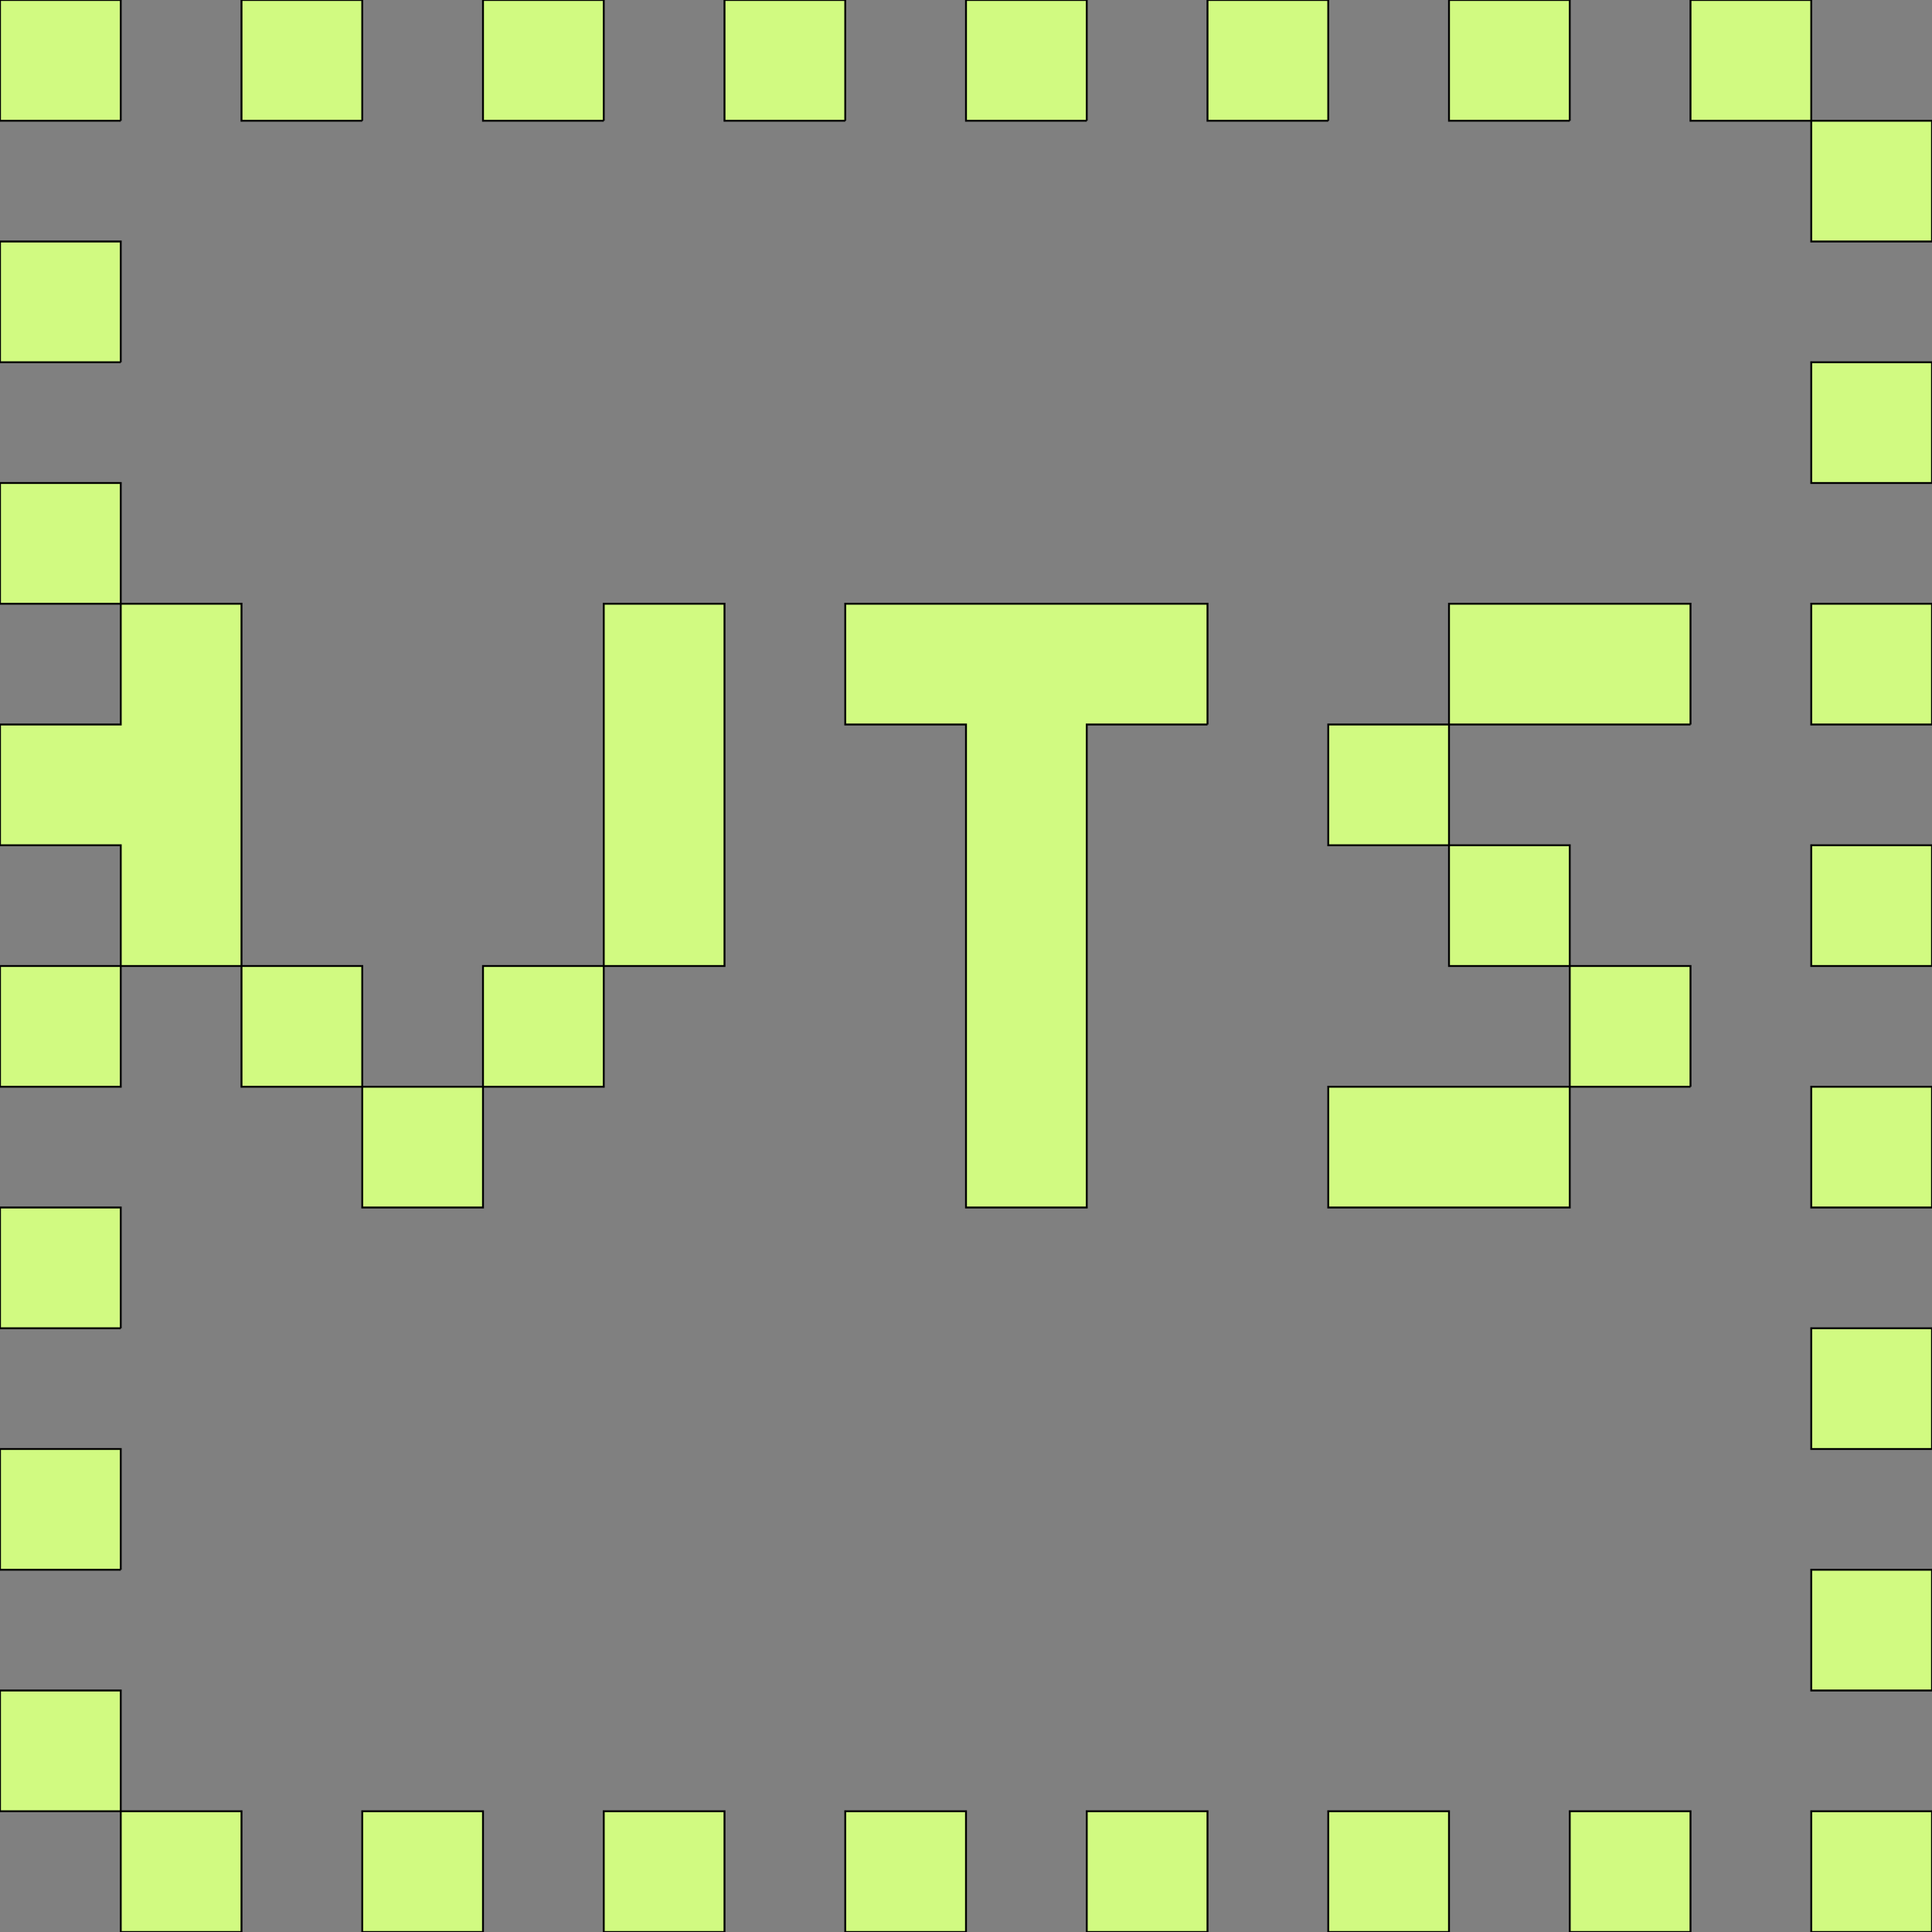 <svg xmlns='http://www.w3.org/2000/svg'
xmlns:xlink='http://www.w3.org/1999/xlink'
viewBox = '0 -896 1024 1024'>
 <rect x="0" y="-896" width="1024" height="1024" fill="#808080" stroke="none"/>
 <path d = '
M 128 128
L 128 64
L 64 64
L 64 128
L 128 128
M 256 128
L 256 64
L 192 64
L 192 128
L 256 128
M 384 128
L 384 64
L 320 64
L 320 128
L 384 128
M 512 128
L 512 64
L 448 64
L 448 128
L 512 128
M 640 128
L 640 64
L 576 64
L 576 128
L 640 128
M 768 128
L 768 64
L 704 64
L 704 128
L 768 128
M 896 128
L 896 64
L 832 64
L 832 128
L 896 128
M 1024 128
L 1024 64
L 960 64
L 960 128
L 1024 128
M 1024 0
L 1024 -64
L 960 -64
L 960 0
L 1024 0
M 64 -64
L 64 -128
L 0 -128
L 0 -64
L 64 -64
M 1024 -128
L 1024 -192
L 960 -192
L 960 -128
L 1024 -128
M 64 -192
L 64 -256
L 0 -256
L 0 -192
L 64 -192
M 1024 -256
L 1024 -320
L 960 -320
L 960 -256
L 1024 -256
M 896 -320
L 896 -384
L 832 -384
L 832 -320
L 704 -320
L 704 -256
L 832 -256
L 832 -320
L 896 -320
M 1024 -384
L 1024 -448
L 960 -448
L 960 -384
L 1024 -384
M 640 -512
L 640 -576
L 448 -576
L 448 -512
L 512 -512
Q 512 -512, 512 -256
L 576 -256
Q 576 -256, 576 -512
L 640 -512
M 896 -512
L 896 -576
L 768 -576
L 768 -512
L 704 -512
L 704 -448
L 768 -448
L 768 -384
L 832 -384
L 832 -448
L 768 -448
L 768 -512
L 896 -512
M 1024 -512
L 1024 -576
L 960 -576
L 960 -512
L 1024 -512
M 1024 -640
L 1024 -704
L 960 -704
L 960 -640
L 1024 -640
M 64 -704
L 64 -768
L 0 -768
L 0 -704
L 64 -704
M 1024 -768
L 1024 -832
L 960 -832
L 960 -768
L 1024 -768
M 64 -832
L 64 -896
L 0 -896
L 0 -832
L 64 -832
M 192 -832
L 192 -896
L 128 -896
L 128 -832
L 192 -832
M 320 -832
L 320 -896
L 256 -896
L 256 -832
L 320 -832
M 448 -832
L 448 -896
L 384 -896
L 384 -832
L 448 -832
M 576 -832
L 576 -896
L 512 -896
L 512 -832
L 576 -832
M 704 -832
L 704 -896
L 640 -896
L 640 -832
L 704 -832
M 832 -832
L 832 -896
L 768 -896
L 768 -832
L 832 -832
M 64 64
L 64 0
L 0 0
L 0 64
L 64 64
M 192 -320
L 192 -256
L 256 -256
L 256 -320
L 192 -320
M 192 -320
L 192 -384
L 128 -384
L 128 -320
L 192 -320
M 256 -320
L 320 -320
L 320 -384
L 256 -384
L 256 -320
M 64 -384
L 0 -384
L 0 -320
L 64 -320
L 64 -384
M 64 -384
L 128 -384
L 128 -576
L 64 -576
L 64 -512
L 0 -512
L 0 -448
L 64 -448
L 64 -384
M 320 -384
L 384 -384
L 384 -576
L 320 -576
L 320 -384
M 64 -576
L 64 -640
L 0 -640
L 0 -576
L 64 -576
M 960 -832
L 960 -896
L 896 -896
L 896 -832
L 960 -832

'
 fill='none'
 stroke='black'
 style='fill:#d1fa81'/>
</svg>